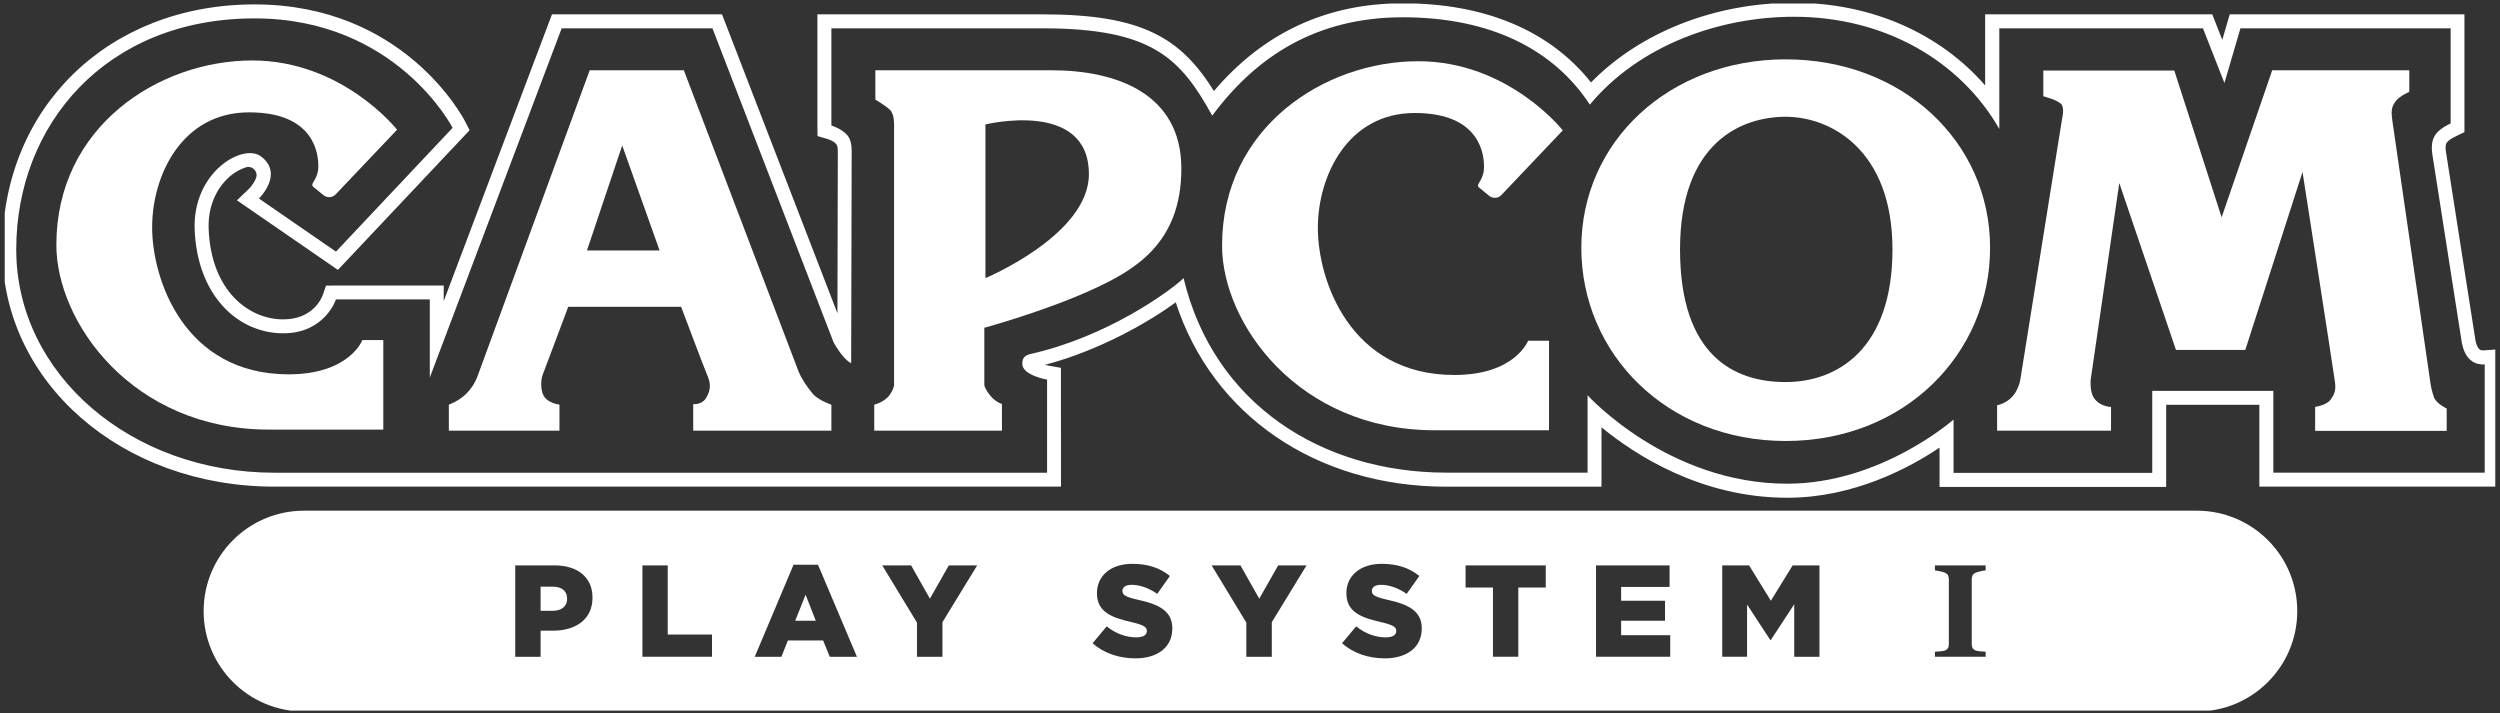 <?xml version="1.0" encoding="UTF-8" standalone="no"?>
<!DOCTYPE svg PUBLIC "-//W3C//DTD SVG 1.1//EN" "http://www.w3.org/Graphics/SVG/1.1/DTD/svg11.dtd">
<svg width="100%" height="100%" viewBox="0 0 396 113" version="1.1" xmlns="http://www.w3.org/2000/svg" xmlns:xlink="http://www.w3.org/1999/xlink" xml:space="preserve" xmlns:serif="http://www.serif.com/" style="fill-rule:evenodd;clip-rule:evenodd;stroke-linejoin:round;stroke-miterlimit:2;">
    <rect x="0" y="0" width="396" height="113" fill="#333333" stroke="none"/>
    <g transform="matrix(1,0,0,1,-3282,-479)">
        <g id="cps1.afdesign" transform="matrix(1,0,0,1,3480,535.556)">
            <g transform="matrix(1,0,0,1,-320,-60)">
                <clipPath id="_clip1">
                    <rect x="122.749" y="4" width="394.502" height="112"/>
                </clipPath>
                <g clip-path="url(#_clip1)">
                    <g transform="matrix(0.103,0,0,0.103,287.116,53.834)">
                        <g transform="matrix(1,0,0,1,-1599.5,-484.95)">
                            <path d="M1219.4,950.3L1251,950.3L1235.3,910.3L1219.4,950.3Z" style="fill:white;fill-rule:nonzero;"/>
                        </g>
                        <g transform="matrix(1,0,0,1,-1599.5,-484.95)">
                            <path d="M846.1,897.9L827.8,897.9L827.8,935.1L846.3,935.1C860.2,935.1 868.6,927.9 868.6,916.8L868.6,916.4C868.6,904.4 860.2,897.9 846.1,897.9Z" style="fill:white;fill-rule:nonzero;"/>
                        </g>
                        <g transform="matrix(1,0,0,1,-1599.5,-484.95)">
                            <path d="M3374.9,781.1L464,781.1C378.7,781.1 309.6,850.2 309.6,935.5C309.6,1020.8 378.7,1089.9 464,1089.9L3374.9,1089.9C3460.2,1089.9 3529.3,1020.8 3529.3,935.5C3529.3,850.2 3460.2,781.1 3374.9,781.1ZM907.6,915C907.6,948.1 882.1,965.6 847.1,965.6L827.8,965.6L827.8,1005.8L788.8,1005.8L788.8,865.2L849.2,865.2C884.7,865.2 907.6,883.5 907.6,914.6L907.6,915ZM1091.4,1005.7L984.4,1005.7L984.4,865.2L1023.3,865.2L1023.3,971.6L1091.4,971.6L1091.4,1005.7ZM1272.5,1005.8L1262.3,980.7L1208.1,980.7L1198.1,1005.8L1157.1,1005.8L1216.8,864.2L1254.4,864.2L1314.3,1005.8L1272.5,1005.8ZM1445.8,952.6L1445.8,1005.8L1406.6,1005.8L1406.6,953.2L1353.2,865.2L1397.6,865.2L1426.5,916.4L1455.6,865.2L1499.2,865.2L1445.8,952.6ZM1799.3,962.4C1799.3,991.1 1776.6,1008.2 1742.5,1008.2C1717.7,1008.2 1694,1000.4 1676.7,984.9L1698.4,959C1712.3,970 1727.7,975.9 1744,975.9C1754.4,975.9 1760.1,972.3 1760.1,966.3L1760.1,965.9C1760.1,960.1 1755.5,956.9 1736.4,952.4C1706.5,945.6 1683.4,937.1 1683.4,908.2L1683.4,907.8C1683.4,881.7 1704.1,862.8 1737.8,862.8C1761.7,862.8 1780.4,869.2 1795.6,881.5L1776.1,909C1763.2,900 1749.2,895.1 1736.7,895.1C1727.3,895.1 1722.6,899.1 1722.6,904.1L1722.6,904.5C1722.6,910.9 1727.4,913.7 1746.9,918.2C1779.2,925.2 1799.3,935.7 1799.3,962L1799.3,962.4ZM1952.3,952.6L1952.3,1005.8L1913.1,1005.8L1913.1,953.2L1859.7,865.2L1904.1,865.2L1933,916.4L1962.1,865.2L2005.7,865.2L1952.3,952.6ZM2182.9,962.4C2182.9,991.1 2160.2,1008.2 2126.1,1008.2C2101.2,1008.2 2077.5,1000.4 2060.3,984.9L2082,959C2095.9,970 2111.3,975.9 2127.6,975.9C2138,975.9 2143.7,972.3 2143.7,966.3L2143.7,965.9C2143.7,960.1 2139.1,956.9 2120,952.4C2090.1,945.6 2067,937.1 2067,908.2L2067,907.8C2067,881.7 2087.7,862.8 2121.4,862.8C2145.3,862.8 2164,869.2 2179.2,881.5L2159.7,909C2146.8,900 2132.8,895.1 2120.3,895.1C2110.9,895.1 2106.2,899.1 2106.2,904.1L2106.2,904.5C2106.2,910.9 2111,913.7 2130.5,918.2C2162.8,925.2 2182.9,935.7 2182.9,962L2182.9,962.4ZM2373.6,899.3L2331.4,899.3L2331.4,1005.7L2292.4,1005.7L2292.4,899.3L2250.3,899.3L2250.3,865.2L2373.6,865.2L2373.6,899.3ZM2565,1005.7L2450.9,1005.7L2450.9,865.2L2564,865.2L2564,898.3L2489.5,898.3L2489.5,919.6L2557,919.6L2557,950.3L2489.5,950.3L2489.5,972.6L2565,972.6L2565,1005.7ZM2794.5,1005.8L2755.7,1005.8L2755.7,925L2719.7,980L2718.9,980L2683.2,925.4L2683.2,1005.7L2645,1005.7L2645,865.2L2686.3,865.2L2719.8,919.6L2753.3,865.2L2794.5,865.2L2794.5,1005.8ZM3050.1,1005.7L2972.1,1005.7L2972.1,998C2973.9,997.9 2976.5,997.7 2980,997.4C2983.5,997.1 2985.9,996.7 2987.2,996.2C2989.6,995.2 2991.3,993.9 2992.2,992.3C2993.1,990.7 2993.5,988.6 2993.5,986.1L2993.5,886.4C2993.5,884.2 2993.1,882.2 2992.2,880.5C2991.3,878.7 2989.6,877.4 2987.1,876.3C2985.5,875.7 2983.2,875 2980.1,874.3C2977,873.6 2974.3,873.2 2972.1,872.9L2972.1,865.2L3050.1,865.2L3050.1,872.9C3047.9,873.1 3045.2,873.6 3042.1,874.3C3039,875 3036.7,875.6 3035.1,876.3C3032.5,877.4 3030.9,878.8 3030,880.5C3029.1,882.3 3028.7,884.2 3028.7,886.4L3028.7,986.1C3028.7,988.6 3029.1,990.7 3030,992.3C3030.9,993.9 3032.6,995.2 3035,996.2C3036.3,996.7 3038.7,997.1 3042.2,997.4C3045.7,997.7 3048.3,997.9 3050.1,998L3050.1,1005.7Z" style="fill:white;fill-rule:nonzero;"/>
                        </g>
                        <g transform="matrix(1,0,0,1,-1599.5,-484.95)">
                            <path d="M3838.3,533L3815.3,534.6C3814.2,534.7 3811.2,534.4 3809.8,533.2C3806.7,530.5 3804.7,526 3803.4,519.5L3758.2,230.6C3756,216.6 3757.1,213.1 3774.3,204.8L3786.4,198.9L3786.4,17.8L3425.5,17.8L3414,57L3398.6,17.8L3049.3,17.8L3049.3,127.1C2979.2,46.5 2873.5,0 2755.3,0C2633.2,0 2518.7,45.4 2443.2,122.5C2379.9,42.8 2280.3,0.8 2153.5,0.8C2036.8,0.8 1939.3,46.1 1863.3,135.7C1812.4,54.4 1753.9,17.8 1600,17.8L1253.5,17.8L1253.5,188.9L1253.7,205L1269.1,209.5C1271.3,210.1 1275.6,211.9 1279.2,214.3C1282.2,216.3 1284.2,219.5 1284.6,223.1C1284.8,224.6 1284.9,226.5 1284.9,228.8C1284.9,234.8 1284.5,383.2 1284.3,477.5L1106.8,17.8L845.3,17.8L678.8,458.8L678.8,434.8L513.1,434.8L497.8,435L492.8,449.4C491.5,453.2 478.3,486.9 431.9,486.9C379.3,486.9 321,443.4 317.3,347.8C315.5,300 341.2,269.4 363.7,257.7C367.5,255.7 371.1,254.2 374.2,253.2C384.2,249.7 393.8,259.3 390.3,269.3C388.7,273.8 385.5,279.2 379.8,285.6L360.8,303.8L516.1,410.8L718.6,196L711.7,182.5C707.9,175.2 616.8,2.5 387.9,2.5C163.1,2.5 0,161 0,379.3C0,583.9 183.8,744.1 418.3,744.1L1628.1,744.1L1628,561.4L1610.2,558.3C1608,557.9 1605.7,557.4 1603.4,556.8C1687.7,534.6 1762.8,491.1 1804.6,460.7C1860.7,634 2020.6,744.2 2221.1,744.2L2459.3,744.2L2459.3,652.8C2510.8,695.2 2612.3,761.2 2745.1,761.2C2847.5,761.2 2933.4,714.9 2979.2,684.1L2979.2,744.6L3327.7,744.6L3327.7,618.3L3471,618.3L3471,744.1L3839,744.1L3839,556L3838.3,533ZM3817.6,722.6L3492.5,722.6L3492.5,596.8L3306.3,596.8L3306.3,722.9L3000.7,722.9L3000.7,641C3000.7,641 2889,739.6 2745.1,739.6C2560.9,739.6 2437.9,603.6 2437.9,603.6L2437.9,722.6L2221.2,722.6C2028.4,722.6 1862.8,616.6 1816.6,423.5C1794.7,444.5 1698.1,513.8 1582.1,539.9C1573.1,541.9 1568.6,545.4 1568.6,555.2C1568.6,573.1 1606.7,579.5 1606.7,579.5L1606.7,722.7L418.3,722.7C198.2,722.7 21.4,571.4 21.4,379.4C21.4,187.4 159.3,24 387.8,24C606.2,24 692.5,192.3 692.5,192.3L513.1,382.7L394.6,301C394.6,301 433.5,263.6 398,236.4C370.2,215.2 292.5,260.2 295.8,348.6C299.7,450.5 362.5,508.3 431.9,508.3C496.2,508.3 513.1,456.2 513.1,456.2L657.4,456.2L657.4,576.3L860.2,39.3L1092.1,39.3L1278.3,522C1278.3,522 1291.8,547.5 1305.4,554.3C1305.4,554.3 1306.2,237.6 1306.2,228.7C1306.2,219.8 1305,210 1299.5,203.7C1290.4,193.2 1275,188.8 1275,188.8L1275,39.3L1600,39.3C1768.5,39.3 1811.8,85.2 1860.7,173.6C1928.2,82.4 2021.1,22.3 2153.6,22.3C2290,22.3 2386.4,72.7 2441.4,156.6C2518.3,64.3 2642.2,21.5 2755.4,21.5C2894.6,21.5 3011,89.2 3071.1,194L3071.1,39.3L3384.3,39.3L3417.3,123.4L3441.9,39.3L3765.2,39.3L3765.2,185.5C3742.3,196.6 3733.1,207.8 3737.2,234L3782.4,522.9C3784.3,532.3 3787.6,542.1 3795.6,549.3C3805,557.7 3817.6,556.1 3817.6,556.1L3817.6,722.6Z" style="fill:white;fill-rule:nonzero;"/>
                        </g>
                        <g transform="matrix(1,0,0,1,-1599.5,-484.95)">
                            <path d="M903.3,103.8L1048.1,103.8L1224.2,566.2C1229.3,578.9 1237.7,590.8 1246.2,601.1C1254.6,611.3 1275,618.1 1275,618.1L1275,658L1062.5,658L1062.5,617.2C1062.5,617.2 1076,618.9 1082.8,607C1089.6,595.1 1089.6,585.7 1084.5,573.8C1079.4,561.9 1043.9,467.5 1043.9,467.5L870.3,467.5C870.3,467.5 834.7,562.7 831.3,571.2C827.9,579.7 827.9,593.3 831.3,601.8C837,616 856.8,618 856.8,618L856.8,658L686.7,658L686.7,618C686.7,618 702.2,612.7 713.7,601C726.4,588.2 730.7,574.6 730.7,574.6L903.3,103.8M899.1,380.9L1010.8,380.9L953.3,219.4L899.1,380.9Z" style="fill:white;fill-rule:nonzero;"/>
                        </g>
                        <g transform="matrix(1,0,0,1,-1599.5,-484.95)">
                            <path d="M1342.6,103.8L1613.4,103.8C1713.3,103.8 1813.2,139.5 1813.2,255.1C1813.2,370.7 1740.4,411.4 1677.8,440.3C1605.5,473.7 1510.2,499.8 1510.2,499.8L1510.2,588.1C1510.2,588.1 1511,594.1 1519.5,604.3C1527.9,614.5 1537.3,617 1537.3,617L1537.3,658L1340.9,658L1340.9,618C1340.9,618 1352.8,615.4 1361.2,607C1369.7,598.5 1371.4,588.3 1371.4,588.3L1371.4,188.8C1371.4,188.8 1372.2,171.8 1365.4,165C1358.6,158.2 1342.6,148.9 1342.6,148.9L1342.6,103.8M1511.9,187.1L1511.9,423.4C1511.9,423.4 1671,357.1 1671,263.6C1671.1,148 1511.9,187.1 1511.9,187.1Z" style="fill:white;fill-rule:nonzero;"/>
                        </g>
                        <g transform="matrix(1,0,0,1,-1599.5,-484.95)">
                            <path d="M2742.6,673.9C2559.8,673.9 2428.3,539.8 2428.3,376.7C2428.3,213.6 2563.2,87 2742.6,87C2922.1,87 3056.9,213.5 3056.9,376.7C3056.9,539.9 2925.5,673.9 2742.6,673.9M2580.1,379.3C2580.1,542.5 2663,583.3 2742.6,583.3C2822.1,583.3 2906.8,532.3 2906.8,379.3C2906.8,226.3 2812,175.3 2742.6,175.3C2673.2,175.3 2580.1,216.1 2580.1,379.3Z" style="fill:white;fill-rule:nonzero;"/>
                        </g>
                        <g transform="matrix(1,0,0,1,-1599.5,-484.95)">
                            <path d="M3138.7,104.2L3340.2,104.2L3413,329.9L3490.8,103.8L3701.6,103.8L3701.6,137C3701.6,137 3687.6,142.9 3681.3,150.6C3673.7,159.9 3673.7,166.8 3675.4,180.4C3677.1,194 3731.2,562.8 3732.9,576.4C3734.6,590.1 3736.3,597.7 3739.7,607C3743,616.3 3759.1,624 3759.1,624L3759.1,658.3L3556.8,658.3L3556.8,621.5C3556.8,621.5 3574.6,618.9 3580.5,610.4C3586.5,601.9 3589,596.8 3587.3,583.2C3585.6,569.6 3537.4,260.2 3537.4,260.2L3449.4,533.9L3342.8,533.9L3255.6,277.2L3211.6,579.8C3211.6,579.8 3209.9,597.9 3216.7,607.8C3226,621.5 3242.9,621.5 3242.9,621.5L3242.9,658L3067.7,658L3067.7,618.9C3067.7,618.9 3081.6,616.7 3091.8,604.9C3102,593 3103.7,577.7 3103.7,577.7L3167.6,178.7C3167.6,178.7 3171.4,163.8 3167.2,157C3162.8,149.8 3138.8,143.8 3138.8,143.8L3138.8,104.2" style="fill:white;fill-rule:nonzero;"/>
                        </g>
                        <g transform="matrix(1,0,0,1,-1599.5,-484.95)">
                            <path d="M607.1,195.2L512.6,294.7C507.6,299.9 499.5,300.4 493.9,295.9L477.8,282.7C477.1,282.1 476.7,281.1 476.7,279.8C476.7,276.4 486,267.9 486,251.8C486,235.6 482.7,168.5 379.4,168.5C276.2,168.5 230.4,265.4 230.4,345.3C230.4,425.2 279.5,571.4 440.3,571.4C533.9,571.4 553.7,518.7 553.7,518.7L585.9,518.7L585.9,656.4L409.9,656.4C200,656.3 83.1,491.4 83.1,372.4C83.1,189.9 241.1,88.7 384.4,88.7C523.3,88.8 607.1,195.2 607.1,195.2" style="fill:white;fill-rule:nonzero;"/>
                        </g>
                        <g transform="matrix(1,0,0,1,-1599.5,-484.95)">
                            <path d="M2399.8,196.2L2305.3,295.7C2300.3,300.9 2292.2,301.4 2286.6,296.9L2270.5,283.7C2269.8,283.1 2269.4,282.1 2269.4,280.8C2269.4,277.4 2278.7,268.9 2278.7,252.8C2278.7,236.6 2275.4,169.5 2172.1,169.5C2068.9,169.5 2023.1,266.4 2023.1,346.3C2023.1,426.2 2072.2,572.4 2233,572.4C2326.6,572.4 2346.4,519.7 2346.4,519.7L2378.6,519.7L2378.6,657.4L2202.5,657.4C1992.6,657.4 1875.8,492.5 1875.8,373.6C1875.8,191.1 2033.8,89.9 2177.1,89.9C2316,89.7 2399.8,196.2 2399.8,196.2" style="fill:white;fill-rule:nonzero;"/>
                        </g>
                    </g>
                </g>
            </g>
        </g>
    </g>
</svg>
